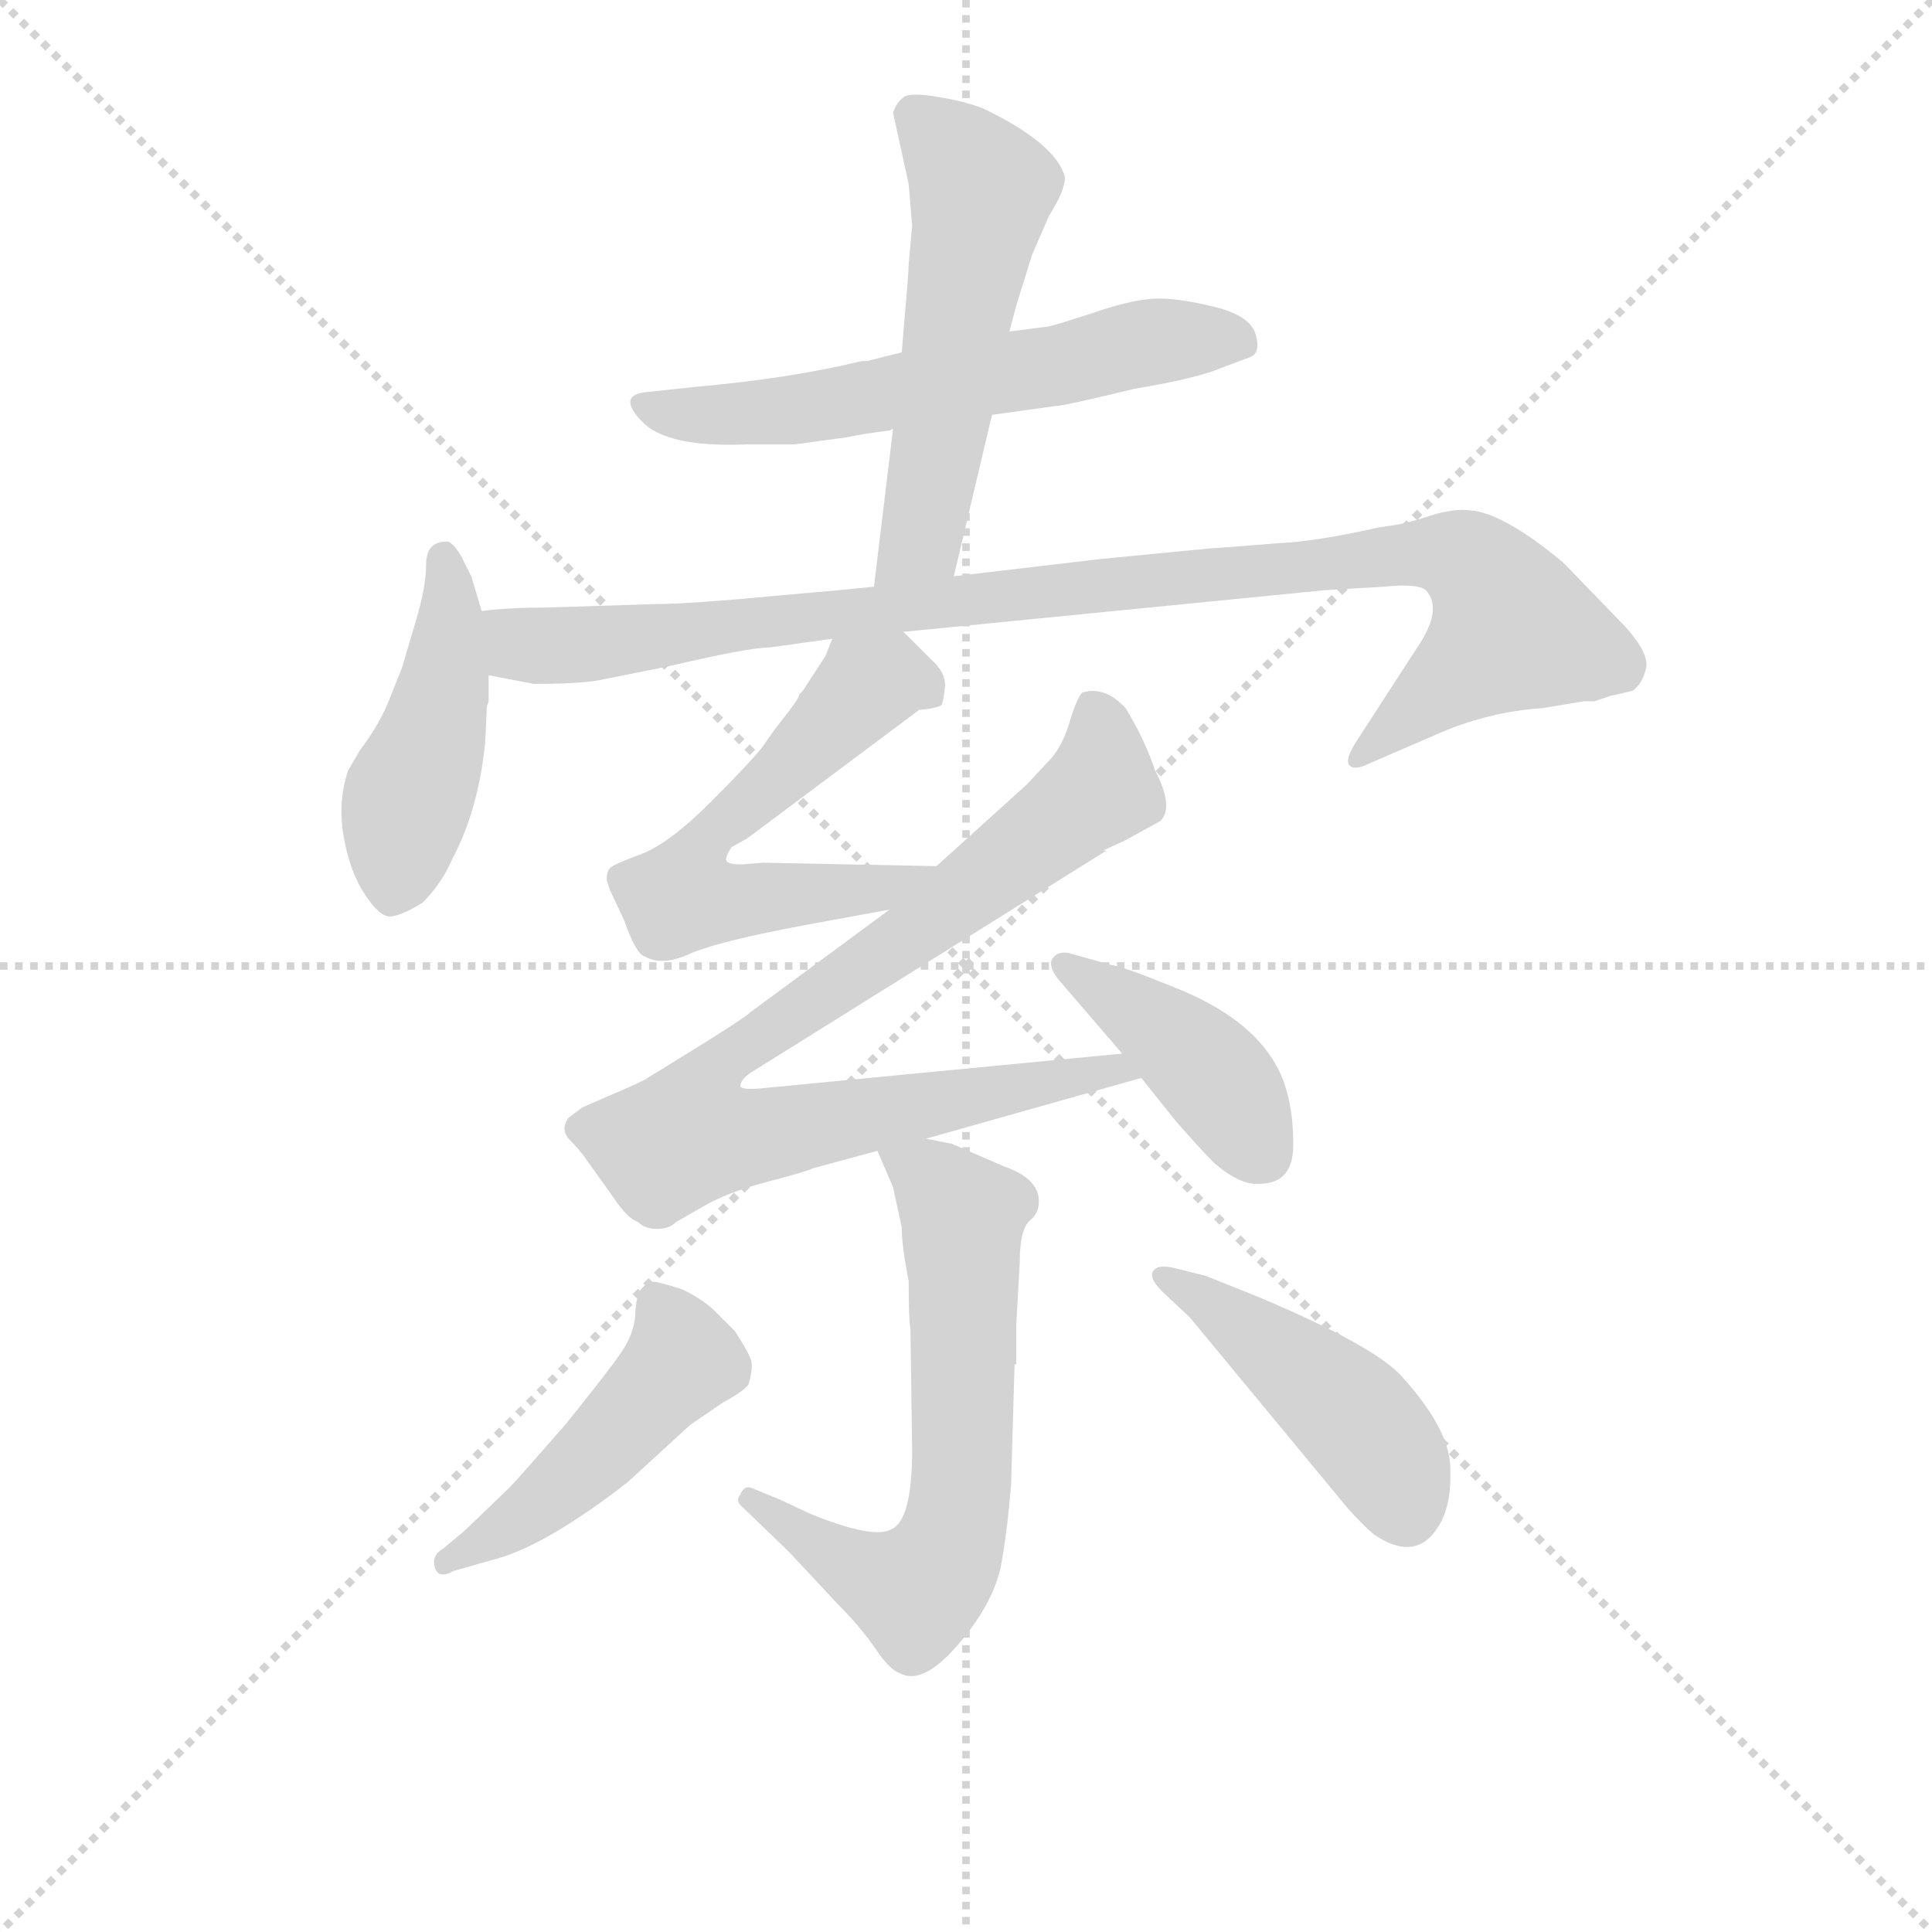 <svg version="1.1" viewBox="0 0 1024 1024" xmlns="http://www.w3.org/2000/svg">
  <g stroke="lightgray" stroke-dasharray="1,1" stroke-width="1" transform="scale(4, 4)">
    <line x1="0" y1="0" x2="256" y2="256"></line>
    <line x1="256" y1="0" x2="0" y2="256"></line>
    <line x1="128" y1="0" x2="128" y2="256"></line>
    <line x1="0" y1="128" x2="256" y2="128"></line>
  </g>
<g transform="scale(0.92, -0.92) translate(60, -900)">
   <style type="text/css">
    @keyframes keyframes0 {
      from {
       stroke: blue;
       stroke-dashoffset: 600;
       stroke-width: 128;
       }
       66% {
       animation-timing-function: step-end;
       stroke: blue;
       stroke-dashoffset: 0;
       stroke-width: 128;
       }
       to {
       stroke: black;
       stroke-width: 1024;
       }
       }
       #make-me-a-hanzi-animation-0 {
         animation: keyframes0 0.738s both;
         animation-delay: 0s;
         animation-timing-function: linear;
       }
    @keyframes keyframes1 {
      from {
       stroke: blue;
       stroke-dashoffset: 547;
       stroke-width: 128;
       }
       64% {
       animation-timing-function: step-end;
       stroke: blue;
       stroke-dashoffset: 0;
       stroke-width: 128;
       }
       to {
       stroke: black;
       stroke-width: 1024;
       }
       }
       #make-me-a-hanzi-animation-1 {
         animation: keyframes1 0.695s both;
         animation-delay: 0.738s;
         animation-timing-function: linear;
       }
    @keyframes keyframes2 {
      from {
       stroke: blue;
       stroke-dashoffset: 455;
       stroke-width: 128;
       }
       60% {
       animation-timing-function: step-end;
       stroke: blue;
       stroke-dashoffset: 0;
       stroke-width: 128;
       }
       to {
       stroke: black;
       stroke-width: 1024;
       }
       }
       #make-me-a-hanzi-animation-2 {
         animation: keyframes2 0.62s both;
         animation-delay: 1.433s;
         animation-timing-function: linear;
       }
    @keyframes keyframes3 {
      from {
       stroke: blue;
       stroke-dashoffset: 987;
       stroke-width: 128;
       }
       76% {
       animation-timing-function: step-end;
       stroke: blue;
       stroke-dashoffset: 0;
       stroke-width: 128;
       }
       to {
       stroke: black;
       stroke-width: 1024;
       }
       }
       #make-me-a-hanzi-animation-3 {
         animation: keyframes3 1.053s both;
         animation-delay: 2.054s;
         animation-timing-function: linear;
       }
    @keyframes keyframes4 {
      from {
       stroke: blue;
       stroke-dashoffset: 598;
       stroke-width: 128;
       }
       66% {
       animation-timing-function: step-end;
       stroke: blue;
       stroke-dashoffset: 0;
       stroke-width: 128;
       }
       to {
       stroke: black;
       stroke-width: 1024;
       }
       }
       #make-me-a-hanzi-animation-4 {
         animation: keyframes4 0.737s both;
         animation-delay: 3.107s;
         animation-timing-function: linear;
       }
    @keyframes keyframes5 {
      from {
       stroke: blue;
       stroke-dashoffset: 880;
       stroke-width: 128;
       }
       74% {
       animation-timing-function: step-end;
       stroke: blue;
       stroke-dashoffset: 0;
       stroke-width: 128;
       }
       to {
       stroke: black;
       stroke-width: 1024;
       }
       }
       #make-me-a-hanzi-animation-5 {
         animation: keyframes5 0.966s both;
         animation-delay: 3.844s;
         animation-timing-function: linear;
       }
    @keyframes keyframes6 {
      from {
       stroke: blue;
       stroke-dashoffset: 415;
       stroke-width: 128;
       }
       57% {
       animation-timing-function: step-end;
       stroke: blue;
       stroke-dashoffset: 0;
       stroke-width: 128;
       }
       to {
       stroke: black;
       stroke-width: 1024;
       }
       }
       #make-me-a-hanzi-animation-6 {
         animation: keyframes6 0.588s both;
         animation-delay: 4.81s;
         animation-timing-function: linear;
       }
    @keyframes keyframes7 {
      from {
       stroke: blue;
       stroke-dashoffset: 645;
       stroke-width: 128;
       }
       68% {
       animation-timing-function: step-end;
       stroke: blue;
       stroke-dashoffset: 0;
       stroke-width: 128;
       }
       to {
       stroke: black;
       stroke-width: 1024;
       }
       }
       #make-me-a-hanzi-animation-7 {
         animation: keyframes7 0.775s both;
         animation-delay: 5.397s;
         animation-timing-function: linear;
       }
    @keyframes keyframes8 {
      from {
       stroke: blue;
       stroke-dashoffset: 476;
       stroke-width: 128;
       }
       61% {
       animation-timing-function: step-end;
       stroke: blue;
       stroke-dashoffset: 0;
       stroke-width: 128;
       }
       to {
       stroke: black;
       stroke-width: 1024;
       }
       }
       #make-me-a-hanzi-animation-8 {
         animation: keyframes8 0.637s both;
         animation-delay: 6.172s;
         animation-timing-function: linear;
       }
    @keyframes keyframes9 {
      from {
       stroke: blue;
       stroke-dashoffset: 453;
       stroke-width: 128;
       }
       60% {
       animation-timing-function: step-end;
       stroke: blue;
       stroke-dashoffset: 0;
       stroke-width: 128;
       }
       to {
       stroke: black;
       stroke-width: 1024;
       }
       }
       #make-me-a-hanzi-animation-9 {
         animation: keyframes9 0.619s both;
         animation-delay: 6.81s;
         animation-timing-function: linear;
       }
</style>
<path d="M 511.5 661.0 L 547.5 666.0 Q 552.5 666.0 593.5 676.0 Q 629.5 682.0 643.5 688.0 L 659.5 694.0 Q 666.5 696.0 663.5 707.0 Q 660.5 718.0 640.5 723.0 Q 620.5 728.0 607.5 728.0 Q 594.5 728.0 573.5 721.0 Q 552.5 714.0 544.5 712.0 L 521.5 709.0 L 459.5 697.0 L 439.5 692.0 L 436.5 692.0 Q 395.5 682.0 339.5 677.0 L 311.5 674.0 Q 295.5 672.0 310.0 657.0 Q 324.5 642.0 370.5 644.0 L 397.5 644.0 Q 398.5 644.0 412.5 646.0 L 427.5 648.0 Q 436.5 650.0 452.5 652.0 L 454.5 653.0 L 511.5 661.0 Z" fill="lightgray"></path> 
<path d="M 489.5 568.0 L 511.5 661.0 L 521.5 709.0 L 525.5 724.0 L 534.5 753.0 L 544.5 776.0 Q 553.5 790.0 553.5 798.0 Q 548.5 817.0 507.5 837.0 Q 498.5 841.0 481.5 844.0 Q 464.5 847.0 460.5 844.0 Q 456.5 841.0 454.5 835.0 L 463.5 794.0 L 465.5 770.0 L 463.5 748.0 Q 463.5 743.0 461.5 721.0 L 459.5 697.0 L 454.5 653.0 L 443.5 562.0 C 439.5 532.0 482.5 539.0 489.5 568.0 Z" fill="lightgray"></path> 
<path d="M 217.5 548.0 L 211.5 568.0 L 205.5 580.0 Q 200.5 588.0 197.5 588.0 Q 185.5 588.0 185.5 575.0 Q 185.5 562.0 179.5 542.0 L 171.5 515.0 L 163.5 495.0 Q 157.5 481.0 147.5 468.0 L 140.5 456.0 Q 134.5 438.0 138.0 418.0 Q 141.5 398.0 150.0 385.0 Q 158.5 372.0 164.5 372.0 Q 170.5 372.0 183.5 380.0 Q 194.5 391.0 200.5 405.0 Q 215.5 433.0 219.5 472.0 L 220.5 493.0 L 221.5 496.0 L 221.5 511.0 L 217.5 548.0 Z" fill="lightgray"></path> 
<path d="M 221.5 511.0 L 247.5 506.0 Q 272.5 506.0 284.5 508.0 L 324.5 516.0 Q 371.5 527.0 383.5 527.0 L 419.5 532.0 L 460.5 536.0 L 703.5 560.0 L 737.5 562.0 Q 756.5 564.0 761.5 560.0 Q 771.5 549.0 756.5 527.0 L 721.5 473.0 Q 714.5 462.0 717.5 459.0 Q 720.5 456.0 728.5 460.0 L 765.5 476.0 Q 796.5 490.0 828.5 492.0 L 852.5 496.0 L 858.5 496.0 L 867.5 499.0 L 880.5 502.0 Q 886.5 506.0 888.5 516.0 Q 889.5 526.0 871.5 544.0 L 840.5 576.0 Q 805.5 605.0 786.5 606.0 Q 779.5 607.0 767.5 604.0 Q 755.5 600.0 746.5 598.0 L 733.5 596.0 Q 698.5 588.0 675.5 587.0 Q 651.5 585.0 636.5 584.0 L 574.5 578.0 L 489.5 568.0 L 443.5 562.0 L 423.5 560.0 L 389.5 557.0 Q 337.5 552.0 317.5 552.0 L 255.5 550.0 Q 233.5 550.0 217.5 548.0 C 187.5 546.0 192.5 517.0 221.5 511.0 Z" fill="lightgray"></path> 
<path d="M 419.5 532.0 L 415.5 522.0 L 402.5 502.0 L 400.5 500.0 Q 400.5 498.0 393.5 489.0 Q 385.5 479.0 379.5 470.0 Q 372.5 461.0 349.5 438.0 Q 325.5 414.0 309.5 408.0 Q 293.5 402.0 291.5 400.0 Q 289.5 398.0 289.5 393.0 L 291.5 387.0 L 299.5 370.0 Q 306.5 350.0 311.5 349.0 Q 321.5 343.0 338.5 351.0 Q 355.5 358.0 403.5 367.0 L 452.5 376.0 C 482.5 381.0 509.5 400.0 479.5 401.0 L 379.5 403.0 L 367.5 402.0 Q 359.5 402.0 358.5 404.0 Q 357.5 406.0 361.5 412.0 L 370.5 417.0 L 469.5 491.0 Q 480.5 492.0 482.5 494.0 Q 483.5 496.0 484.5 505.0 Q 484.5 513.0 476.5 520.0 L 460.5 536.0 C 439.5 557.0 431.5 560.0 419.5 532.0 Z" fill="lightgray"></path> 
<path d="M 452.5 376.0 L 372.5 317.0 Q 369.5 314.0 345.5 299.0 L 311.5 278.0 Q 303.5 274.0 291.5 269.0 L 275.5 262.0 L 267.5 256.0 Q 262.5 249.0 268.5 243.0 Q 274.5 237.0 278.5 231.0 L 293.5 210.0 Q 301.5 198.0 307.5 196.0 Q 311.5 192.0 318.5 192.0 Q 325.5 192.0 329.5 196.0 L 343.5 204.0 Q 358.5 213.0 381.5 219.0 Q 404.5 225.0 408.5 227.0 L 445.5 237.0 L 473.5 244.0 L 597.5 279.0 C 626.5 287.0 616.5 296.0 586.5 293.0 L 378.5 273.0 Q 368.5 272.0 366.5 274.0 Q 366.5 278.0 372.5 282.0 L 577.5 410.0 L 575.5 410.0 L 588.5 416.0 L 608.5 427.0 Q 616.5 435.0 605.5 456.0 Q 599.5 474.0 588.5 492.0 Q 576.5 505.0 563.5 501.0 Q 560.5 498.0 556.5 485.0 Q 552.5 471.0 545.5 463.0 L 531.5 448.0 L 479.5 401.0 L 452.5 376.0 Z" fill="lightgray"></path> 
<path d="M 597.5 279.0 L 617.5 254.0 Q 631.5 238.0 639.5 230.0 Q 654.5 217.0 665.5 218.0 Q 684.5 218.0 685.0 239.0 Q 685.5 260.0 679.5 277.0 Q 666.5 312.0 614.5 332.0 Q 587.5 343.0 580.5 344.0 L 555.5 351.0 Q 549.5 352.0 546.5 348.0 Q 543.5 344.0 549.5 336.0 L 586.5 293.0 L 597.5 279.0 Z" fill="lightgray"></path> 
<path d="M 445.5 237.0 L 454.5 216.0 L 459.5 193.0 Q 459.5 182.0 463.5 162.0 Q 463.5 139.0 464.5 135.0 L 465.5 65.0 Q 465.5 24.0 453.5 19.0 Q 443.5 13.0 406.5 28.0 L 389.5 36.0 L 372.5 43.0 Q 368.5 44.0 366.5 39.0 Q 363.5 35.0 367.5 32.0 L 394.5 6.0 L 422.5 -24.0 Q 435.5 -37.0 444.5 -50.0 Q 452.5 -62.0 458.5 -64.0 Q 471.5 -71.0 491.5 -48.0 Q 511.5 -25.0 516.5 -3.0 Q 520.5 19.0 522.5 45.0 L 524.5 114.0 L 525.5 114.0 L 525.5 137.0 L 527.5 173.0 Q 527.5 192.0 533.5 197.0 Q 538.5 201.0 538.5 208.0 Q 538.5 221.0 518.5 228.0 L 488.5 241.0 L 473.5 244.0 C 444.5 250.0 439.5 251.0 445.5 237.0 Z" fill="lightgray"></path> 
<path d="M 195.5 8.0 Q 188.5 4.0 190.5 -3.0 Q 192.5 -10.0 201.5 -5.0 L 222.5 1.0 Q 252.5 8.0 301.5 46.0 L 337.5 79.0 L 356.5 92.0 Q 369.5 99.0 371.5 103.0 Q 373.5 111.0 373.0 115.0 Q 372.5 119.0 363.5 133.0 L 351.5 145.0 Q 345.5 151.0 333.5 157.0 Q 318.5 162.0 315.5 161.5 Q 312.5 161.0 309.5 157.5 Q 306.5 154.0 306.0 143.0 Q 305.5 132.0 298.0 121.0 Q 290.5 110.0 265.5 79.0 Q 237.5 47.0 233.5 43.0 L 207.5 18.0 L 195.5 8.0 Z" fill="lightgray"></path> 
<path d="M 625.5 141.0 L 716.5 31.0 Q 724.5 22.0 731.5 16.0 Q 756.5 -1.0 769.5 22.0 Q 776.5 34.0 775.5 55.5 Q 774.5 77.0 748.5 106.0 Q 733.5 124.0 664.5 153.0 L 634.5 165.0 L 618.5 169.0 Q 607.5 172.0 604.5 168.0 Q 601.5 164.0 609.5 156.0 L 625.5 141.0 Z" fill="lightgray"></path> 
      <clipPath id="make-me-a-hanzi-clip-0">
      <path d="M 511.5 661.0 L 547.5 666.0 Q 552.5 666.0 593.5 676.0 Q 629.5 682.0 643.5 688.0 L 659.5 694.0 Q 666.5 696.0 663.5 707.0 Q 660.5 718.0 640.5 723.0 Q 620.5 728.0 607.5 728.0 Q 594.5 728.0 573.5 721.0 Q 552.5 714.0 544.5 712.0 L 521.5 709.0 L 459.5 697.0 L 439.5 692.0 L 436.5 692.0 Q 395.5 682.0 339.5 677.0 L 311.5 674.0 Q 295.5 672.0 310.0 657.0 Q 324.5 642.0 370.5 644.0 L 397.5 644.0 Q 398.5 644.0 412.5 646.0 L 427.5 648.0 Q 436.5 650.0 452.5 652.0 L 454.5 653.0 L 511.5 661.0 Z" fill="lightgray"></path>
      </clipPath>
      <path clip-path="url(#make-me-a-hanzi-clip-0)" d="M 311.5 665.0 L 342.5 660.0 L 402.5 664.0 L 610.5 704.0 L 651.5 704.0 " fill="none" id="make-me-a-hanzi-animation-0" stroke-dasharray="472 944" stroke-linecap="round"></path>

      <clipPath id="make-me-a-hanzi-clip-1">
      <path d="M 489.5 568.0 L 511.5 661.0 L 521.5 709.0 L 525.5 724.0 L 534.5 753.0 L 544.5 776.0 Q 553.5 790.0 553.5 798.0 Q 548.5 817.0 507.5 837.0 Q 498.5 841.0 481.5 844.0 Q 464.5 847.0 460.5 844.0 Q 456.5 841.0 454.5 835.0 L 463.5 794.0 L 465.5 770.0 L 463.5 748.0 Q 463.5 743.0 461.5 721.0 L 459.5 697.0 L 454.5 653.0 L 443.5 562.0 C 439.5 532.0 482.5 539.0 489.5 568.0 Z" fill="lightgray"></path>
      </clipPath>
      <path clip-path="url(#make-me-a-hanzi-clip-1)" d="M 466.5 834.0 L 499.5 801.0 L 505.5 786.0 L 470.5 589.0 L 450.5 569.0 " fill="none" id="make-me-a-hanzi-animation-1" stroke-dasharray="419 838" stroke-linecap="round"></path>

      <clipPath id="make-me-a-hanzi-clip-2">
      <path d="M 217.5 548.0 L 211.5 568.0 L 205.5 580.0 Q 200.5 588.0 197.5 588.0 Q 185.5 588.0 185.5 575.0 Q 185.5 562.0 179.5 542.0 L 171.5 515.0 L 163.5 495.0 Q 157.5 481.0 147.5 468.0 L 140.5 456.0 Q 134.5 438.0 138.0 418.0 Q 141.5 398.0 150.0 385.0 Q 158.5 372.0 164.5 372.0 Q 170.5 372.0 183.5 380.0 Q 194.5 391.0 200.5 405.0 Q 215.5 433.0 219.5 472.0 L 220.5 493.0 L 221.5 496.0 L 221.5 511.0 L 217.5 548.0 Z" fill="lightgray"></path>
      </clipPath>
      <path clip-path="url(#make-me-a-hanzi-clip-2)" d="M 195.5 578.0 L 195.5 504.0 L 173.5 435.0 L 165.5 383.0 " fill="none" id="make-me-a-hanzi-animation-2" stroke-dasharray="327 654" stroke-linecap="round"></path>

      <clipPath id="make-me-a-hanzi-clip-3">
      <path d="M 221.5 511.0 L 247.5 506.0 Q 272.5 506.0 284.5 508.0 L 324.5 516.0 Q 371.5 527.0 383.5 527.0 L 419.5 532.0 L 460.5 536.0 L 703.5 560.0 L 737.5 562.0 Q 756.5 564.0 761.5 560.0 Q 771.5 549.0 756.5 527.0 L 721.5 473.0 Q 714.5 462.0 717.5 459.0 Q 720.5 456.0 728.5 460.0 L 765.5 476.0 Q 796.5 490.0 828.5 492.0 L 852.5 496.0 L 858.5 496.0 L 867.5 499.0 L 880.5 502.0 Q 886.5 506.0 888.5 516.0 Q 889.5 526.0 871.5 544.0 L 840.5 576.0 Q 805.5 605.0 786.5 606.0 Q 779.5 607.0 767.5 604.0 Q 755.5 600.0 746.5 598.0 L 733.5 596.0 Q 698.5 588.0 675.5 587.0 Q 651.5 585.0 636.5 584.0 L 574.5 578.0 L 489.5 568.0 L 443.5 562.0 L 423.5 560.0 L 389.5 557.0 Q 337.5 552.0 317.5 552.0 L 255.5 550.0 Q 233.5 550.0 217.5 548.0 C 187.5 546.0 192.5 517.0 221.5 511.0 Z" fill="lightgray"></path>
      </clipPath>
      <path clip-path="url(#make-me-a-hanzi-clip-3)" d="M 223.5 542.0 L 240.5 529.0 L 287.5 529.0 L 711.5 577.0 L 785.5 577.0 L 811.5 538.0 L 722.5 465.0 " fill="none" id="make-me-a-hanzi-animation-3" stroke-dasharray="859 1718" stroke-linecap="round"></path>

      <clipPath id="make-me-a-hanzi-clip-4">
      <path d="M 419.5 532.0 L 415.5 522.0 L 402.5 502.0 L 400.5 500.0 Q 400.5 498.0 393.5 489.0 Q 385.5 479.0 379.5 470.0 Q 372.5 461.0 349.5 438.0 Q 325.5 414.0 309.5 408.0 Q 293.5 402.0 291.5 400.0 Q 289.5 398.0 289.5 393.0 L 291.5 387.0 L 299.5 370.0 Q 306.5 350.0 311.5 349.0 Q 321.5 343.0 338.5 351.0 Q 355.5 358.0 403.5 367.0 L 452.5 376.0 C 482.5 381.0 509.5 400.0 479.5 401.0 L 379.5 403.0 L 367.5 402.0 Q 359.5 402.0 358.5 404.0 Q 357.5 406.0 361.5 412.0 L 370.5 417.0 L 469.5 491.0 Q 480.5 492.0 482.5 494.0 Q 483.5 496.0 484.5 505.0 Q 484.5 513.0 476.5 520.0 L 460.5 536.0 C 439.5 557.0 431.5 560.0 419.5 532.0 Z" fill="lightgray"></path>
      </clipPath>
      <path clip-path="url(#make-me-a-hanzi-clip-4)" d="M 473.5 501.0 L 457.5 509.0 L 439.5 505.0 L 351.5 423.0 L 333.5 383.0 L 357.5 380.0 L 443.5 388.0 L 472.5 400.0 " fill="none" id="make-me-a-hanzi-animation-4" stroke-dasharray="470 940" stroke-linecap="round"></path>

      <clipPath id="make-me-a-hanzi-clip-5">
      <path d="M 452.5 376.0 L 372.5 317.0 Q 369.5 314.0 345.5 299.0 L 311.5 278.0 Q 303.5 274.0 291.5 269.0 L 275.5 262.0 L 267.5 256.0 Q 262.5 249.0 268.5 243.0 Q 274.5 237.0 278.5 231.0 L 293.5 210.0 Q 301.5 198.0 307.5 196.0 Q 311.5 192.0 318.5 192.0 Q 325.5 192.0 329.5 196.0 L 343.5 204.0 Q 358.5 213.0 381.5 219.0 Q 404.5 225.0 408.5 227.0 L 445.5 237.0 L 473.5 244.0 L 597.5 279.0 C 626.5 287.0 616.5 296.0 586.5 293.0 L 378.5 273.0 Q 368.5 272.0 366.5 274.0 Q 366.5 278.0 372.5 282.0 L 577.5 410.0 L 575.5 410.0 L 588.5 416.0 L 608.5 427.0 Q 616.5 435.0 605.5 456.0 Q 599.5 474.0 588.5 492.0 Q 576.5 505.0 563.5 501.0 Q 560.5 498.0 556.5 485.0 Q 552.5 471.0 545.5 463.0 L 531.5 448.0 L 479.5 401.0 L 452.5 376.0 Z" fill="lightgray"></path>
      </clipPath>
      <path clip-path="url(#make-me-a-hanzi-clip-5)" d="M 569.5 494.0 L 575.5 477.0 L 573.5 446.0 L 483.5 375.0 L 359.5 292.0 L 341.5 267.0 L 336.5 246.0 L 383.5 246.0 L 565.5 282.0 L 582.5 284.0 L 590.5 279.0 " fill="none" id="make-me-a-hanzi-animation-5" stroke-dasharray="752 1504" stroke-linecap="round"></path>

      <clipPath id="make-me-a-hanzi-clip-6">
      <path d="M 597.5 279.0 L 617.5 254.0 Q 631.5 238.0 639.5 230.0 Q 654.5 217.0 665.5 218.0 Q 684.5 218.0 685.0 239.0 Q 685.5 260.0 679.5 277.0 Q 666.5 312.0 614.5 332.0 Q 587.5 343.0 580.5 344.0 L 555.5 351.0 Q 549.5 352.0 546.5 348.0 Q 543.5 344.0 549.5 336.0 L 586.5 293.0 L 597.5 279.0 Z" fill="lightgray"></path>
      </clipPath>
      <path clip-path="url(#make-me-a-hanzi-clip-6)" d="M 553.5 343.0 L 632.5 287.0 L 667.5 236.0 " fill="none" id="make-me-a-hanzi-animation-6" stroke-dasharray="287 574" stroke-linecap="round"></path>

      <clipPath id="make-me-a-hanzi-clip-7">
      <path d="M 445.5 237.0 L 454.5 216.0 L 459.5 193.0 Q 459.5 182.0 463.5 162.0 Q 463.5 139.0 464.5 135.0 L 465.5 65.0 Q 465.5 24.0 453.5 19.0 Q 443.5 13.0 406.5 28.0 L 389.5 36.0 L 372.5 43.0 Q 368.5 44.0 366.5 39.0 Q 363.5 35.0 367.5 32.0 L 394.5 6.0 L 422.5 -24.0 Q 435.5 -37.0 444.5 -50.0 Q 452.5 -62.0 458.5 -64.0 Q 471.5 -71.0 491.5 -48.0 Q 511.5 -25.0 516.5 -3.0 Q 520.5 19.0 522.5 45.0 L 524.5 114.0 L 525.5 114.0 L 525.5 137.0 L 527.5 173.0 Q 527.5 192.0 533.5 197.0 Q 538.5 201.0 538.5 208.0 Q 538.5 221.0 518.5 228.0 L 488.5 241.0 L 473.5 244.0 C 444.5 250.0 439.5 251.0 445.5 237.0 Z" fill="lightgray"></path>
      </clipPath>
      <path clip-path="url(#make-me-a-hanzi-clip-7)" d="M 453.5 234.0 L 476.5 221.0 L 494.5 199.0 L 493.5 41.0 L 486.5 8.0 L 467.5 -17.0 L 421.5 3.0 L 371.5 37.0 " fill="none" id="make-me-a-hanzi-animation-7" stroke-dasharray="517 1034" stroke-linecap="round"></path>

      <clipPath id="make-me-a-hanzi-clip-8">
      <path d="M 195.5 8.0 Q 188.5 4.0 190.5 -3.0 Q 192.5 -10.0 201.5 -5.0 L 222.5 1.0 Q 252.5 8.0 301.5 46.0 L 337.5 79.0 L 356.5 92.0 Q 369.5 99.0 371.5 103.0 Q 373.5 111.0 373.0 115.0 Q 372.5 119.0 363.5 133.0 L 351.5 145.0 Q 345.5 151.0 333.5 157.0 Q 318.5 162.0 315.5 161.5 Q 312.5 161.0 309.5 157.5 Q 306.5 154.0 306.0 143.0 Q 305.5 132.0 298.0 121.0 Q 290.5 110.0 265.5 79.0 Q 237.5 47.0 233.5 43.0 L 207.5 18.0 L 195.5 8.0 Z" fill="lightgray"></path>
      </clipPath>
      <path clip-path="url(#make-me-a-hanzi-clip-8)" d="M 317.5 152.0 L 333.5 116.0 L 254.5 36.0 L 196.5 1.0 " fill="none" id="make-me-a-hanzi-animation-8" stroke-dasharray="348 696" stroke-linecap="round"></path>

      <clipPath id="make-me-a-hanzi-clip-9">
      <path d="M 625.5 141.0 L 716.5 31.0 Q 724.5 22.0 731.5 16.0 Q 756.5 -1.0 769.5 22.0 Q 776.5 34.0 775.5 55.5 Q 774.5 77.0 748.5 106.0 Q 733.5 124.0 664.5 153.0 L 634.5 165.0 L 618.5 169.0 Q 607.5 172.0 604.5 168.0 Q 601.5 164.0 609.5 156.0 L 625.5 141.0 Z" fill="lightgray"></path>
      </clipPath>
      <path clip-path="url(#make-me-a-hanzi-clip-9)" d="M 611.5 164.0 L 712.5 91.0 L 741.5 55.0 L 750.5 30.0 " fill="none" id="make-me-a-hanzi-animation-9" stroke-dasharray="325 650" stroke-linecap="round"></path>

</g>
</svg>
